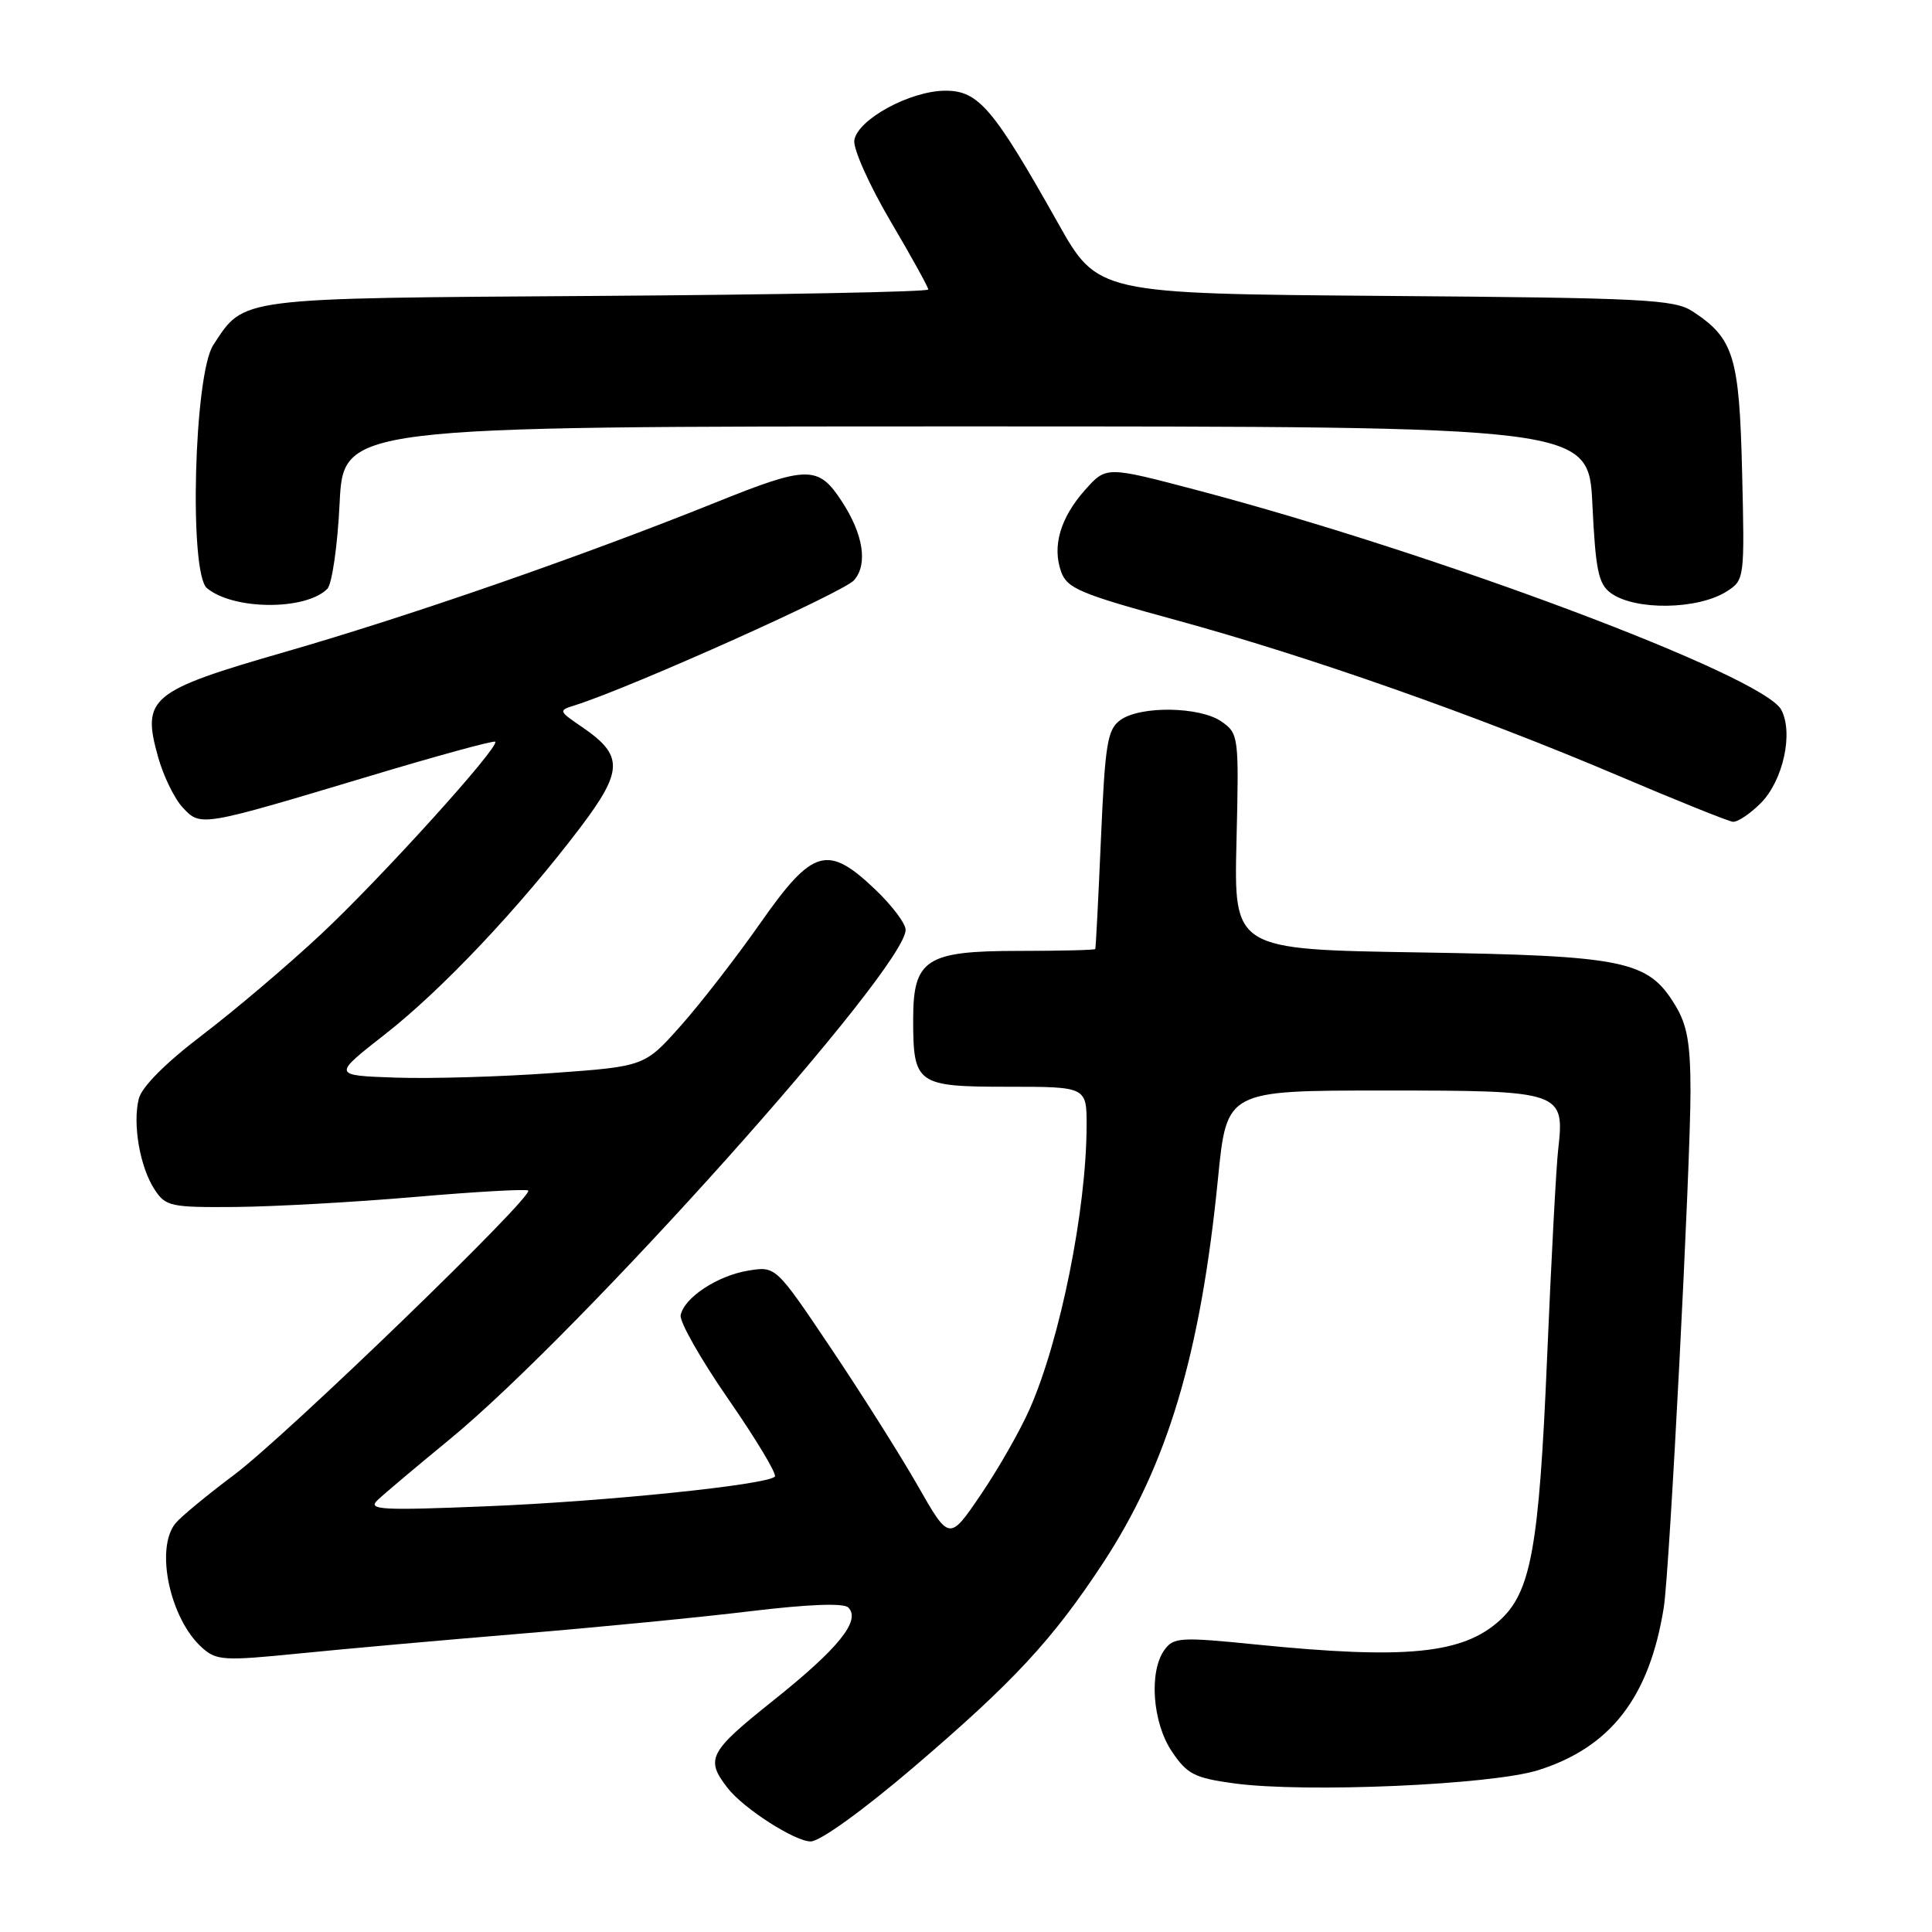 <?xml version="1.0" encoding="UTF-8" standalone="no"?>
<!DOCTYPE svg PUBLIC "-//W3C//DTD SVG 1.1//EN" "http://www.w3.org/Graphics/SVG/1.1/DTD/svg11.dtd" >
<svg xmlns="http://www.w3.org/2000/svg" xmlns:xlink="http://www.w3.org/1999/xlink" version="1.1" viewBox="0 0 256 256">
 <g >
 <path fill="currentColor"
d=" M 121.02 234.20 C 134.29 222.86 139.42 217.34 146.09 207.21 C 154.70 194.12 159.08 179.49 161.40 156.06 C 162.55 144.50 162.55 144.50 183.36 144.50 C 207.09 144.50 207.34 144.59 206.46 152.39 C 206.20 154.65 205.54 167.12 204.99 180.09 C 203.93 205.08 202.86 210.98 198.70 214.73 C 193.81 219.16 186.27 219.90 166.48 217.91 C 156.46 216.90 155.51 216.95 154.31 218.60 C 152.21 221.47 152.70 228.26 155.29 232.10 C 157.31 235.10 158.28 235.59 163.54 236.31 C 172.93 237.58 197.63 236.51 203.81 234.56 C 213.43 231.53 218.56 224.89 220.46 213.00 C 221.23 208.21 224.00 154.55 224.00 144.57 C 223.99 138.24 223.56 135.79 221.97 133.19 C 218.36 127.26 215.37 126.64 188.00 126.20 C 163.50 125.81 163.50 125.81 163.84 111.52 C 164.18 97.55 164.13 97.21 161.87 95.62 C 159.00 93.61 151.08 93.49 148.44 95.42 C 146.73 96.67 146.43 98.56 145.88 111.17 C 145.54 119.05 145.20 125.61 145.13 125.75 C 145.06 125.89 140.50 126.00 135.00 126.00 C 122.70 126.00 121.00 127.10 121.00 135.07 C 121.00 143.67 121.46 144.00 133.54 144.00 C 144.00 144.00 144.00 144.00 143.98 149.25 C 143.94 160.36 140.49 177.49 136.45 186.67 C 135.20 189.52 132.29 194.63 129.98 198.02 C 125.79 204.20 125.79 204.20 121.60 196.85 C 119.29 192.81 114.11 184.61 110.10 178.64 C 102.80 167.77 102.80 167.77 99.17 168.36 C 95.08 169.02 90.65 171.94 90.19 174.27 C 90.02 175.13 92.89 180.17 96.56 185.47 C 100.23 190.77 102.98 195.36 102.67 195.66 C 101.58 196.76 80.26 198.95 64.50 199.59 C 50.52 200.16 48.69 200.06 50.00 198.80 C 50.83 198.00 55.10 194.40 59.50 190.79 C 76.88 176.53 120.00 128.35 120.00 123.20 C 120.00 122.37 118.18 119.96 115.96 117.85 C 109.65 111.84 107.68 112.42 100.76 122.30 C 97.60 126.81 92.86 132.93 90.22 135.90 C 85.41 141.31 85.41 141.31 73.10 142.19 C 66.32 142.68 57.02 142.95 52.41 142.79 C 44.05 142.50 44.05 142.50 50.99 137.07 C 58.55 131.17 68.87 120.23 76.87 109.68 C 82.60 102.10 82.64 100.10 77.12 96.33 C 73.98 94.19 73.97 94.14 76.22 93.44 C 83.57 91.12 111.77 78.49 113.17 76.88 C 115.02 74.76 114.40 70.79 111.53 66.41 C 108.42 61.66 107.01 61.67 94.83 66.58 C 77.09 73.71 54.40 81.59 37.75 86.39 C 19.88 91.54 18.75 92.47 20.94 100.28 C 21.64 102.80 23.11 105.82 24.20 106.99 C 26.60 109.56 26.52 109.57 48.89 102.86 C 57.90 100.15 65.43 98.09 65.62 98.28 C 66.26 98.93 50.35 116.51 42.43 123.89 C 38.07 127.96 31.02 133.94 26.76 137.18 C 21.94 140.85 18.78 144.02 18.39 145.59 C 17.55 148.94 18.54 154.65 20.48 157.61 C 21.95 159.86 22.60 160.00 31.27 159.93 C 36.35 159.88 47.02 159.29 55.00 158.60 C 62.98 157.91 69.72 157.53 69.99 157.75 C 70.83 158.44 37.89 190.29 31.00 195.44 C 27.42 198.12 23.94 201.00 23.25 201.85 C 20.52 205.20 22.53 214.55 26.79 218.34 C 28.69 220.04 29.69 220.09 39.68 219.09 C 45.63 218.49 58.83 217.31 69.00 216.47 C 79.17 215.63 92.89 214.29 99.47 213.49 C 107.10 212.57 111.79 212.39 112.40 213.00 C 114.11 214.71 111.13 218.41 102.47 225.32 C 93.91 232.15 93.43 233.07 96.41 236.92 C 98.49 239.61 105.31 244.00 107.42 244.00 C 108.65 244.00 114.34 239.90 121.02 234.20 Z  M 233.29 106.44 C 236.27 103.46 237.67 97.12 236.02 94.04 C 233.62 89.55 190.50 73.35 158.54 64.93 C 146.59 61.78 146.59 61.78 143.81 64.88 C 140.50 68.59 139.39 72.38 140.61 75.77 C 141.40 77.97 143.16 78.71 155.96 82.20 C 173.51 87.00 195.69 94.81 214.50 102.81 C 222.20 106.09 229.00 108.82 229.61 108.89 C 230.23 108.95 231.88 107.85 233.29 106.44 Z  M 43.37 78.03 C 43.99 77.41 44.73 72.32 45.00 66.70 C 45.50 56.50 45.50 56.50 128.00 56.50 C 210.50 56.50 210.50 56.50 211.00 66.83 C 211.42 75.56 211.80 77.39 213.44 78.58 C 216.65 80.93 225.02 80.80 228.84 78.34 C 231.15 76.86 231.18 76.60 230.84 62.62 C 230.47 47.21 229.75 44.85 224.28 41.26 C 221.85 39.67 217.91 39.47 183.52 39.21 C 145.45 38.91 145.45 38.91 140.18 29.54 C 131.60 14.29 129.65 12.00 125.24 12.02 C 120.57 12.04 113.60 15.85 113.20 18.60 C 113.04 19.73 115.18 24.51 117.95 29.23 C 120.73 33.94 123.00 38.05 123.00 38.36 C 123.00 38.67 103.29 39.05 79.20 39.21 C 31.11 39.53 32.43 39.36 28.26 45.72 C 25.71 49.61 25.02 75.94 27.42 77.93 C 30.93 80.85 40.48 80.91 43.37 78.03 Z "/>
</g>
</svg>